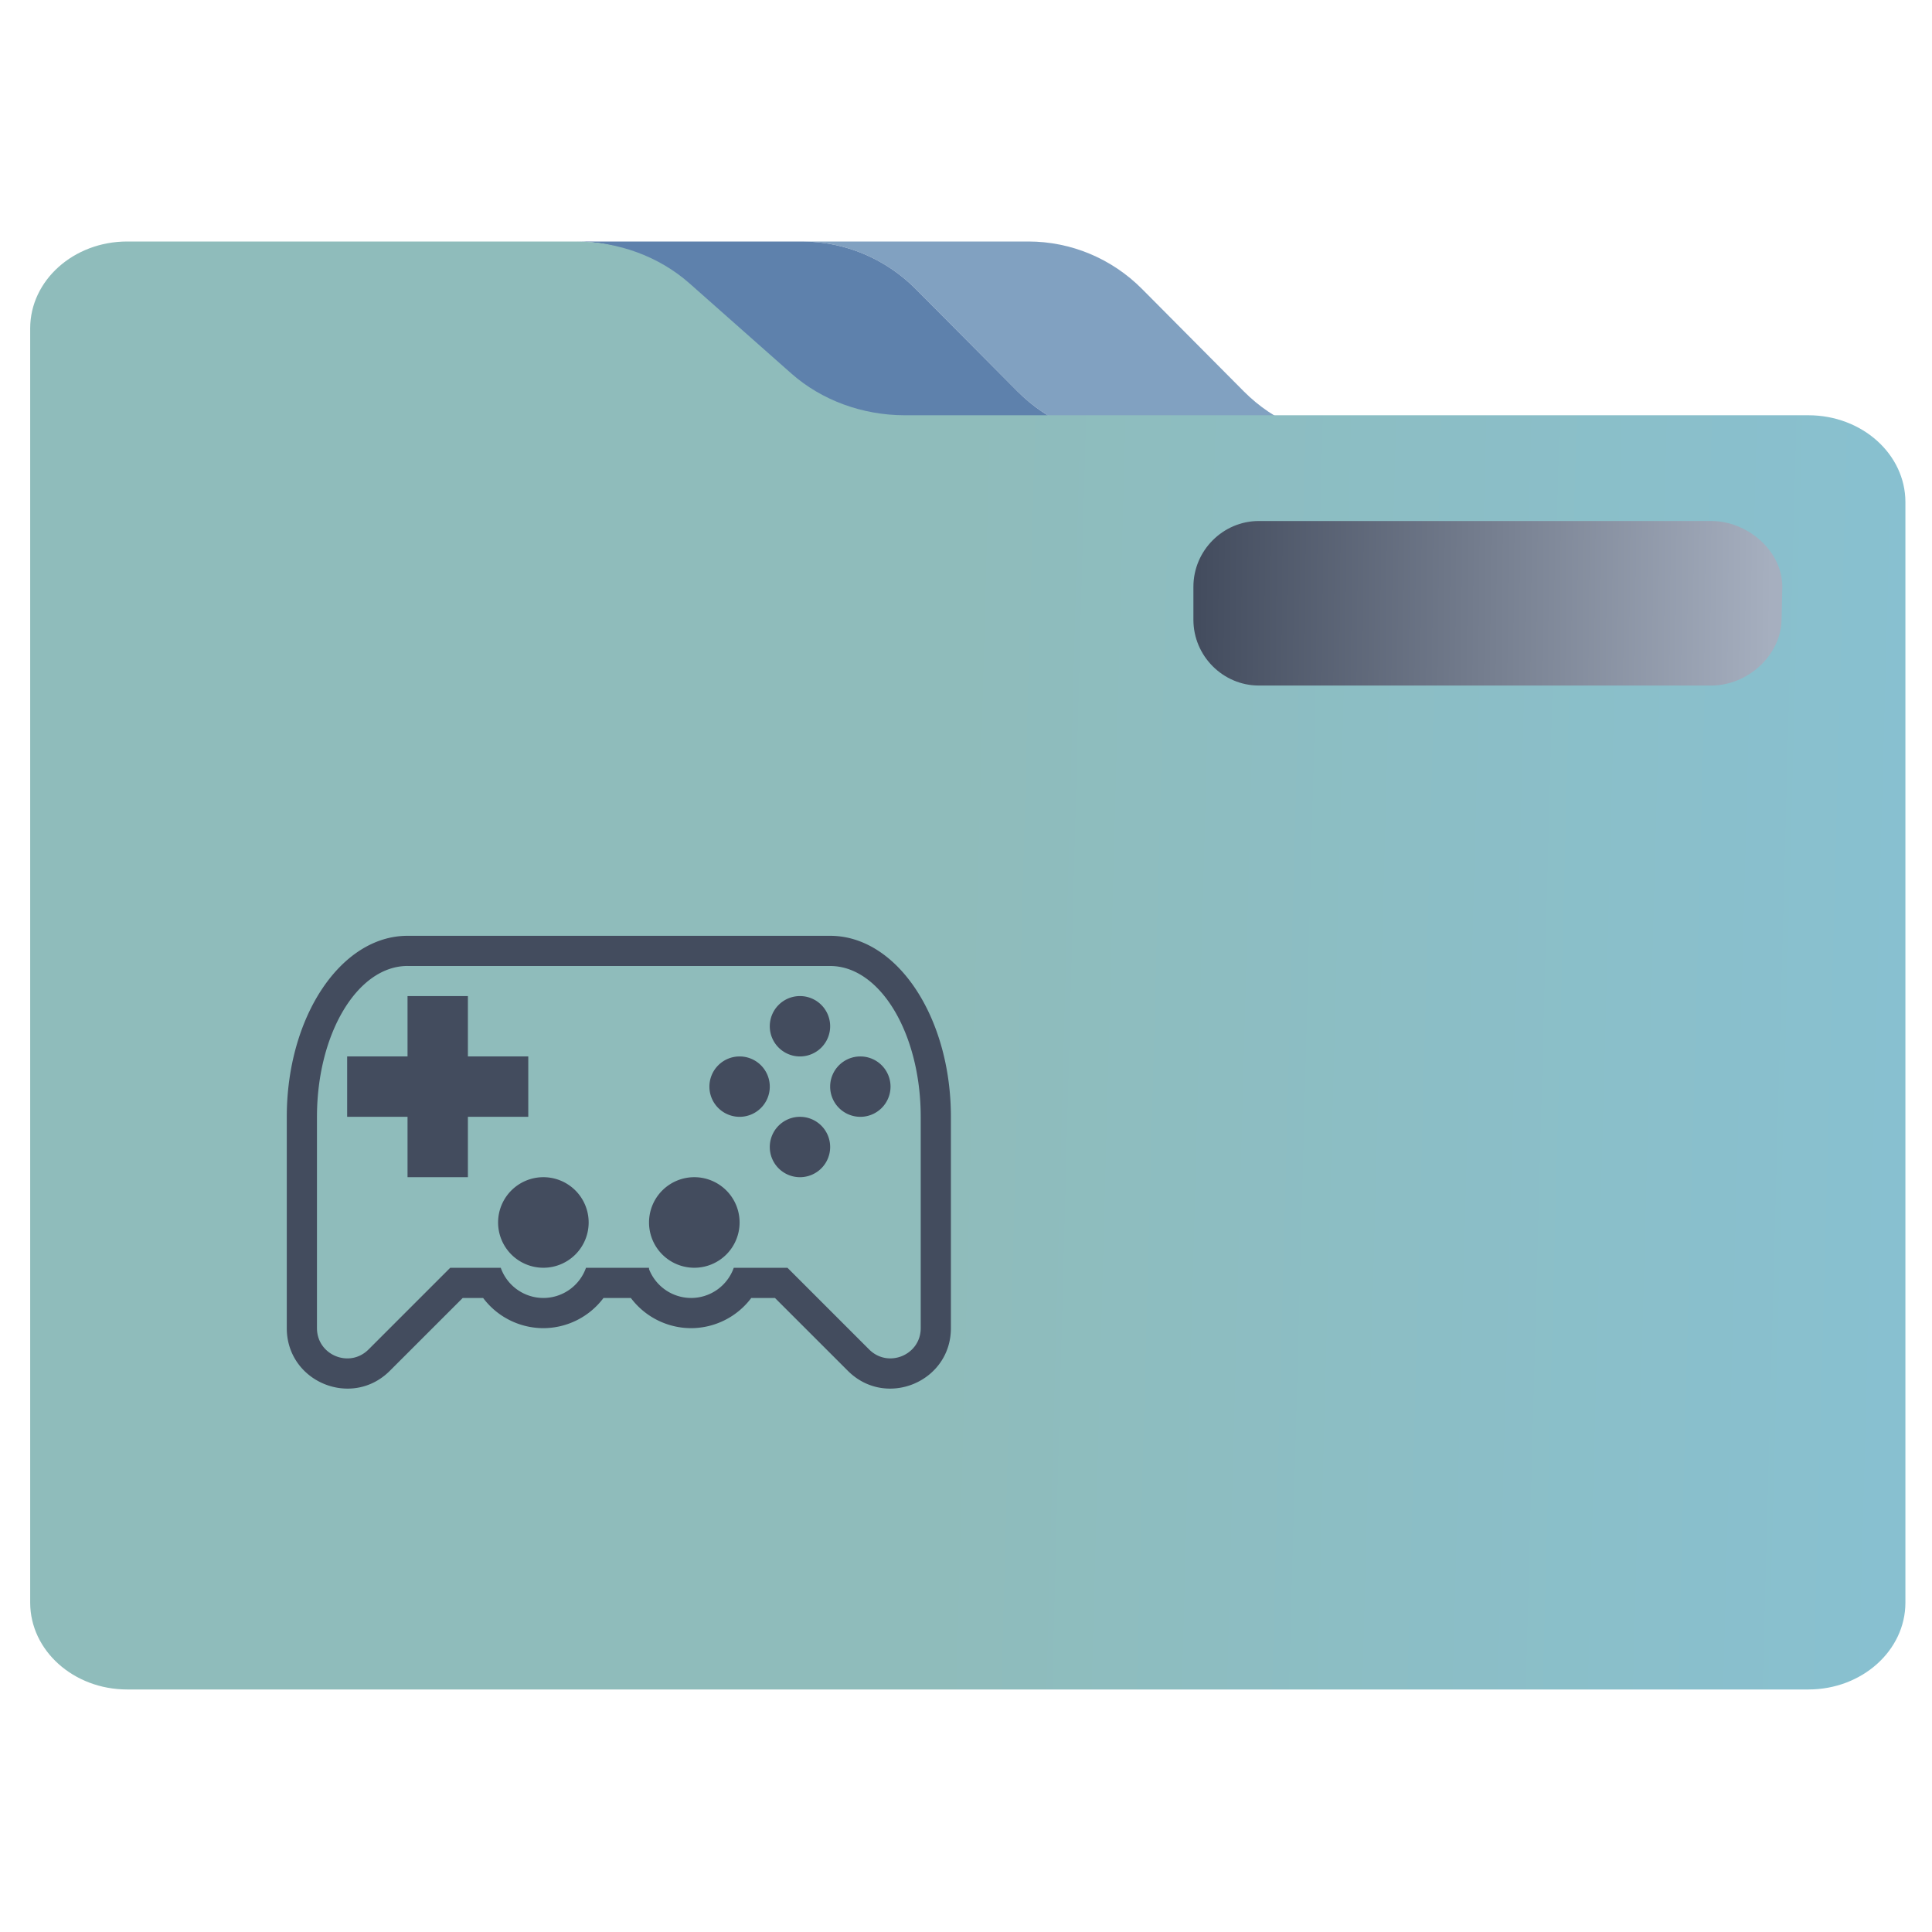 <?xml version="1.0" encoding="UTF-8" standalone="no"?>
<svg
   xmlns:dc="http://purl.org/dc/elements/1.1/"
   xmlns:cc="http://creativecommons.org/ns#"
   xmlns:rdf="http://www.w3.org/1999/02/22-rdf-syntax-ns#"
   xmlns:svg="http://www.w3.org/2000/svg"
   xmlns="http://www.w3.org/2000/svg"
   xmlns:xlink="http://www.w3.org/1999/xlink"
   xmlns:sodipodi="http://sodipodi.sourceforge.net/DTD/sodipodi-0.dtd"
   xmlns:inkscape="http://www.inkscape.org/namespaces/inkscape"
   height="64"
   width="64"
   version="1.1"
   id="svg27"
   sodipodi:docname="folder-games.svg"
   inkscape:version="1.0.2 (e86c870879, 2021-01-15)">
  <defs
     id="defs31">
    <linearGradient
       inkscape:collect="always"
       id="linearGradient860">
      <stop
         style="stop-color:#bf616a;stop-opacity:1;"
         offset="0"
         id="stop855" />
      <stop
         style="stop-color:#bf616a;stop-opacity:0;"
         offset="1"
         id="stop857" />
    </linearGradient>
    <linearGradient
       inkscape:collect="always"
       id="linearGradient852">
      <stop
         style="stop-color:#a6afbf;stop-opacity:1"
         offset="0"
         id="stop848" />
      <stop
         style="stop-color:#434c5e;stop-opacity:1"
         offset="1"
         id="stop850" />
    </linearGradient>
    <linearGradient
       inkscape:collect="always"
       xlink:href="#linearGradient847"
       id="linearGradient859"
       x1="252.862"
       y1="249.809"
       x2="512"
       y2="256.823"
       gradientUnits="userSpaceOnUse"
       gradientTransform="matrix(0.121,0,0,0.123,1,0.268)" />
    <linearGradient
       inkscape:collect="always"
       id="linearGradient847">
      <stop
         style="stop-color:#8fbcbb;stop-opacity:1"
         offset="0"
         id="stop843" />
      <stop
         style="stop-color:#88c0d0;stop-opacity:1"
         offset="1"
         id="stop845" />
    </linearGradient>
    <linearGradient
       inkscape:collect="always"
       xlink:href="#linearGradient852"
       id="linearGradient862"
       x1="476.689"
       y1="163.601"
       x2="319.699"
       y2="162.047"
       gradientUnits="userSpaceOnUse"
       gradientTransform="matrix(0.121,0,0,0.123,1,0.268)" />
    <linearGradient
       inkscape:collect="always"
       xlink:href="#linearGradient860"
       id="linearGradient853"
       x1="26.571"
       y1="8"
       x2="26.987"
       y2="9.81"
       gradientUnits="userSpaceOnUse" />
  </defs>
  <sodipodi:namedview
     pagecolor="#ffffff"
     bordercolor="#666666"
     borderopacity="1"
     objecttolerance="10"
     gridtolerance="10"
     guidetolerance="10"
     inkscape:pageopacity="0"
     inkscape:pageshadow="2"
     inkscape:window-width="1920"
     inkscape:window-height="1007"
     id="namedview29"
     showgrid="false"
     inkscape:zoom="3.4692426"
     inkscape:cx="-32.76235"
     inkscape:cy="55.666193"
     inkscape:window-x="0"
     inkscape:window-y="0"
     inkscape:window-maximized="1"
     inkscape:current-layer="svg27"
     inkscape:document-rotation="0" />
  <linearGradient
     id="a"
     gradientTransform="matrix(1 0 0 1 0 .176)"
     gradientUnits="userSpaceOnUse"
     x2="0"
     y1="541.798"
     y2="499.784">
    <stop
       offset="0"
       stop-color="#3daee9"
       id="stop2" />
    <stop
       offset="1"
       stop-color="#6cc1ef"
       id="stop4" />
  </linearGradient>
  <path
     style="fill:#81a1c1;fill-opacity:1;stroke-width:0.122"
     d="m 33.708,12.967 c 1.002,1.008 2.355,1.574 3.764,1.574 h 2.084 5.413 c -1.409,0 -2.762,-0.565 -3.764,-1.574 L 37.833,9.574 C 36.83,8.565 35.478,8 34.068,8 h -7.497 c 1.409,0 2.762,0.565 3.764,1.574 z"
     id="path2" />
  <path
     style="fill:#5e81ac;fill-opacity:1;stroke-width:0.122"
     d="m 22.838,9.574 3.373,3.393 c 1.002,1.008 2.355,1.574 3.764,1.574 h 2.084 5.413 c -1.409,0 -2.762,-0.565 -3.764,-1.574 L 30.335,9.574 C 29.333,8.565 27.98,8 26.571,8 h -7.364 -0.134 c 1.409,0 2.762,0.566 3.764,1.574 z"
     id="path4" />
  <path
     style="fill:url(#linearGradient859);fill-opacity:1;stroke-width:0.115"
     d="M 59.907,13.756 H 47.054 44.97 39.557 37.473 32.06 29.976 c -1.409,0 -2.762,-0.498 -3.764,-1.385 L 22.838,9.385 C 21.835,8.498 20.483,8 19.074,8 H 11.71 4.213 C 2.439,8 1,9.289 1,10.878 v 5.756 0.959 35.495 c 0,1.59 1.439,2.878 3.213,2.878 h 55.693 c 1.774,0 3.213,-1.289 3.213,-2.878 V 16.634 c 0,-1.59 -1.439,-2.878 -3.213,-2.878 z m -22.542,5.855 0.008,-0.005 -0.007,-0.01 v 0 l 0.007,0.01 v 0 l -0.008,0.005 0.002,-0.015 z m 21.471,0.861 c 0,1.06 -0.959,1.919 -2.142,1.919 H 41.699 c -1.183,0 -2.142,-0.859 -2.142,-1.919 v -0.959 c 0,-1.06 0.959,-1.919 2.142,-1.919 h 14.994 c 1.183,0 2.142,0.859 2.142,1.919 v 0.959 z"
     id="path6"
     sodipodi:nodetypes="scccccsccscssccssssssccccccccccssssssscc" />
  <path
     style="fill:url(#linearGradient862);fill-opacity:1;stroke-width:0.122;stroke:url(#linearGradient853)"
     d="M 56.693,17.259 H 41.699 c -1.183,0 -2.166,0.976 -2.166,2.18 v 1.09 c 0,1.204 0.983,2.18 2.166,2.18 h 14.994 c 1.183,0 2.297,-0.976 2.324,-2.18 l 0.024,-1.09 c 1.2e-4,-1.204 -1.165,-2.18 -2.348,-2.18 z"
     id="path8"
     sodipodi:nodetypes="ssssssscs" />
  <g
     fill="#1272a5"
     id="g25-3-5-6"
     transform="translate(-11.5,1)"
     style="fill:#434c5e;fill-opacity:1">
    <path
       d="m 25,30 c -2.21,0 -4,2.685 -4,5.999 v 6.998 c 0,1.78 2.154,2.673 3.414,1.413 l 2.414,-2.413 h 0.676 a 2.5,2.5 0 0 0 1.996,1 2.5,2.5 0 0 0 1.992,-1 h 0.906 a 2.5,2.5 0 0 0 1.997,1 2.5,2.5 0 0 0 1.992,-1 h 0.785 l 2.414,2.413 C 40.846,45.67 43,44.777 43,42.997 V 35.999 C 43,32.685 41.21,30 39,30 Z m 0,1 h 14 c 1.657,0 3,2.238 3,4.999 v 6.998 c 0,0.89 -1.077,1.336 -1.707,0.707 l -2.707,-2.707 h -1.779 a 1.5,1.5 0 0 1 -1.412,1 A 1.5,1.5 0 0 1 33,41.042 v -0.045 h -2.088 a 1.5,1.5 0 0 1 -1.412,1 1.5,1.5 0 0 1 -1.412,-1 h -1.674 l -2.707,2.707 C 23.077,44.334 22,43.888 22,42.997 v -6.998 c 0,-2.76 1.343,-5 3,-5 z"
       id="path21-6-3-2"
       style="fill:#434c5e;fill-opacity:1" />
    <path
       d="m 25,31.996 v 2 h -2 v 2 h 2 v 2 h 2 v -2 h 2 v -2 h -2 v -2 z m 11,7.5 a 1.5,1.5 0 0 1 -1.5,1.5 1.5,1.5 0 0 1 -1.5,-1.5 1.5,1.5 0 0 1 1.5,-1.5 1.5,1.5 0 0 1 1.5,1.5 z m -5,0 a 1.5,1.5 0 0 1 -1.5,1.5 1.5,1.5 0 0 1 -1.5,-1.5 1.5,1.5 0 0 1 1.5,-1.5 1.5,1.5 0 0 1 1.5,1.5 z m 8,-2.5 a 1,1 0 0 1 -1,1 1,1 0 0 1 -1,-1 1,1 0 0 1 1,-1 1,1 0 0 1 1,1 z m 2,-2 a 1,1 0 0 1 -1,1 1,1 0 0 1 -1,-1 1,1 0 0 1 1,-1 1,1 0 0 1 1,1 z m -2,-2 a 1,1 0 0 1 -1,1 1,1 0 0 1 -1,-1 1,1 0 0 1 1,-1 1,1 0 0 1 1,1 z m -2,2 a 1,1 0 0 1 -1,1 1,1 0 0 1 -1,-1 1,1 0 0 1 1,-1 1,1 0 0 1 1,1 z"
       id="path23-7-5-9"
       style="fill:#434c5e;fill-opacity:1" />
  </g>
</svg>
